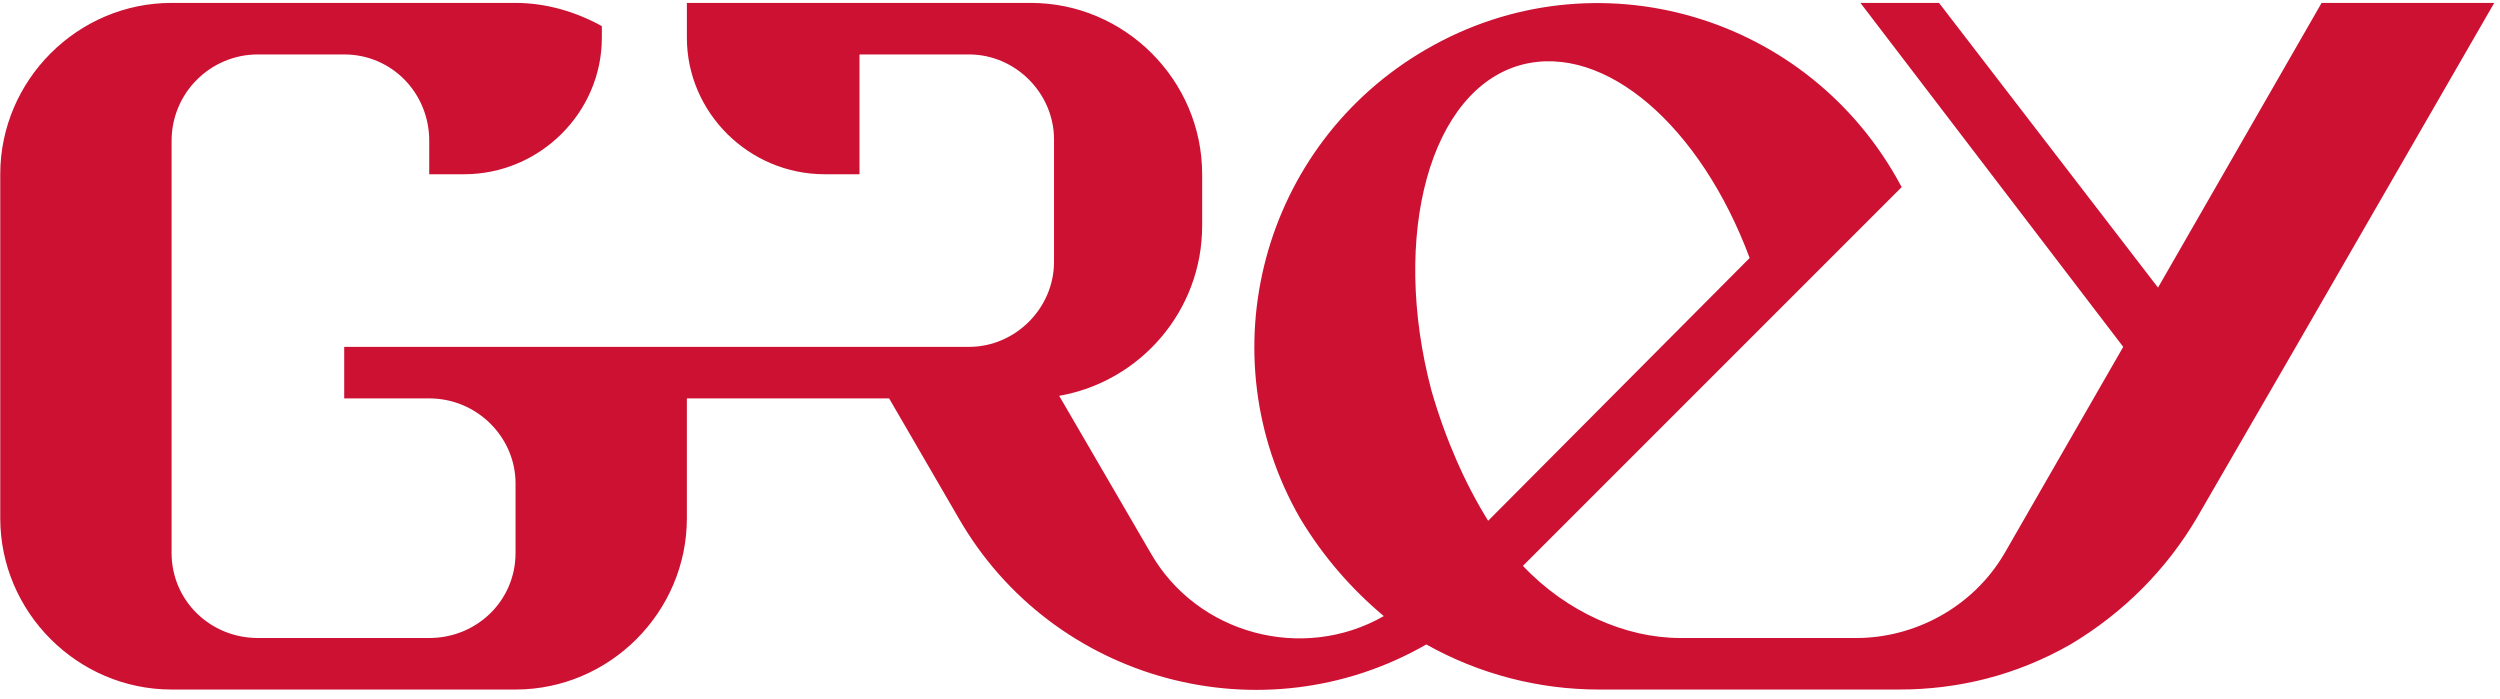 <?xml version="1.0" encoding="UTF-8" standalone="no"?>
<!DOCTYPE svg PUBLIC "-//W3C//DTD SVG 1.1//EN" "http://www.w3.org/Graphics/SVG/1.1/DTD/svg11.dtd">
<svg width="100%" height="100%" viewBox="0 0 229 64" version="1.1" xmlns="http://www.w3.org/2000/svg" xmlns:xlink="http://www.w3.org/1999/xlink" xml:space="preserve" xmlns:serif="http://www.serif.com/" style="fill-rule:evenodd;clip-rule:evenodd;stroke-linejoin:round;stroke-miterlimit:2;">
    <g transform="matrix(1,0,0,1,-1557,-330)">
        <g id="logo-Grey" transform="matrix(0.118,0,0,0.118,1552.54,325.783)">
            <path d="M371,531c37,0 67,-29 67,-66l0,-54c0,-36 -30,-66 -67,-66l-66,0l0,-40l485,0c36,0 66,-30 66,-66l0,-95c0,-36 -30,-66 -66,-66l-85,0l0,93l-27,0c-59,0 -107,-48 -107,-106l0,-27l267,0c73,0 133,60 133,133l0,40c0,66 -48,121 -111,132l71,122c36,63 118,85 181,49c-25,-21 -47,-46 -65,-76c-73,-127 -30,-290 98,-364c131,-76 298,-27 369,107l-294,294c34,36 80,56 122,56l137,0c44,0 90,-23 115,-66l92,-160l-204,-267l61,0l170,221l127,-221l134,0l-154,267l-77,133c-23,39 -56,73 -98,98c-42,24 -87,35 -133,35l-233,0c-47,0 -93,-12 -134,-35c-127,73 -290,29 -363,-98l-54,-93l-157,0l0,93c0,73 -60,133 -133,133l-267,0c-73,0 -133,-60 -133,-133l0,-267c0,-73 60,-133 133,-133l267,0c24,0 47,7 67,18l0,9c0,58 -48,106 -107,106l-27,0l0,-26c0,-37 -29,-67 -66,-67l-67,0c-37,0 -67,30 -67,67l0,320c0,37 30,66 67,66l133,0Zm1025,-295c-38,-102 -112,-167 -177,-150c-71,19 -102,132 -70,253c11,38 26,72 44,101l203,-204Z" style="fill:rgb(204,17,51);"/>
        </g>
    </g>
</svg>

